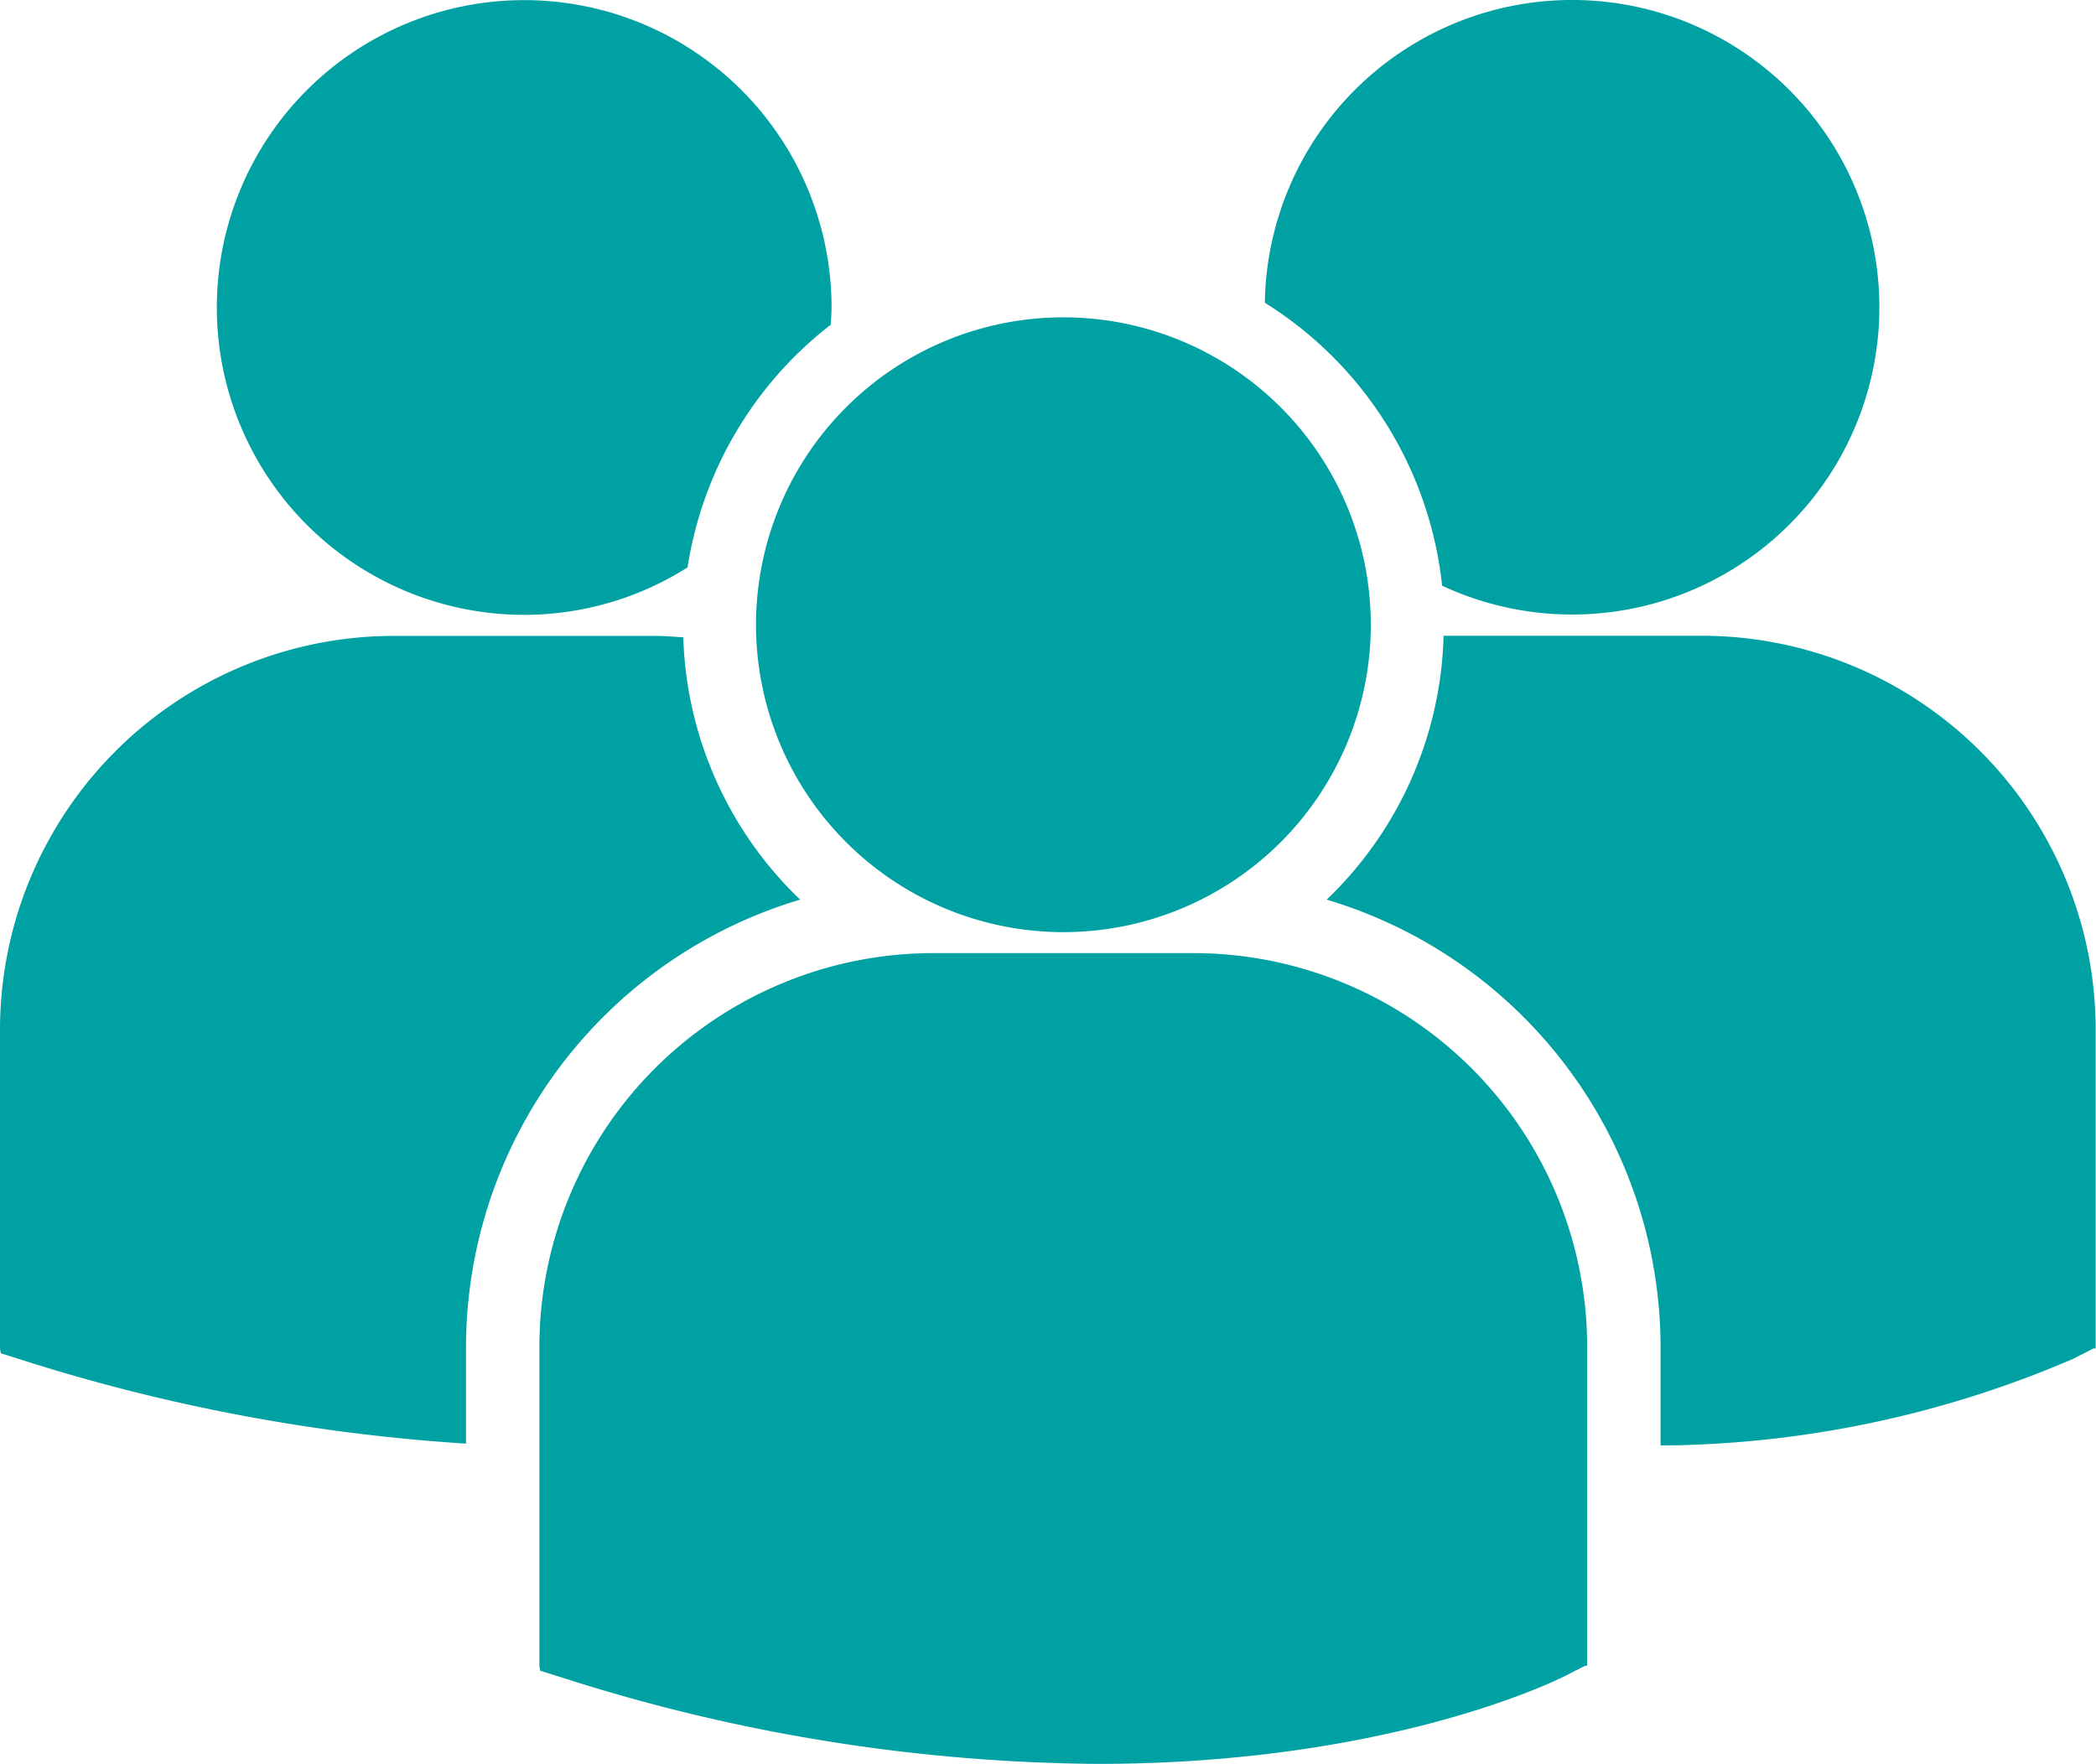 <svg xmlns="http://www.w3.org/2000/svg" width="51.473" height="43.317" viewBox="0 0 51.473 43.317"><g transform="translate(0 -6.348)"><path d="M31.062,13.783a9.353,9.353,0,0,1,4.353,6.948,7.546,7.546,0,1,0-4.353-6.948ZM26.116,29.239a7.549,7.549,0,1,0-7.55-7.548A7.549,7.549,0,0,0,26.116,29.239Zm3.2.515H22.912a9.677,9.677,0,0,0-9.666,9.666v7.834l.02.123.54.169a44,44,0,0,0,13.142,2.119c7.1,0,11.221-2.025,11.475-2.154l.5-.255h.054V39.42a9.674,9.674,0,0,0-9.664-9.666Zm12.489-7.793H35.451a9.3,9.3,0,0,1-2.871,6.48,11.485,11.485,0,0,1,8.2,10.991v2.414a26.011,26.011,0,0,0,10.131-2.128l.5-.256h.054V31.626a9.676,9.676,0,0,0-9.665-9.665ZM12.87,21.447a7.5,7.5,0,0,0,4.015-1.165A9.343,9.343,0,0,1,20.4,14.323c.008-.141.021-.281.021-.424a7.548,7.548,0,1,0-7.548,7.548Zm6.78,6.994A9.309,9.309,0,0,1,16.78,22c-.236-.017-.469-.036-.709-.036H9.666A9.676,9.676,0,0,0,0,31.626v7.835l.02.121.54.17A45.318,45.318,0,0,0,11.444,41.8V39.432A11.488,11.488,0,0,1,19.649,28.441Z" fill="#00a1a3"/></g></svg>